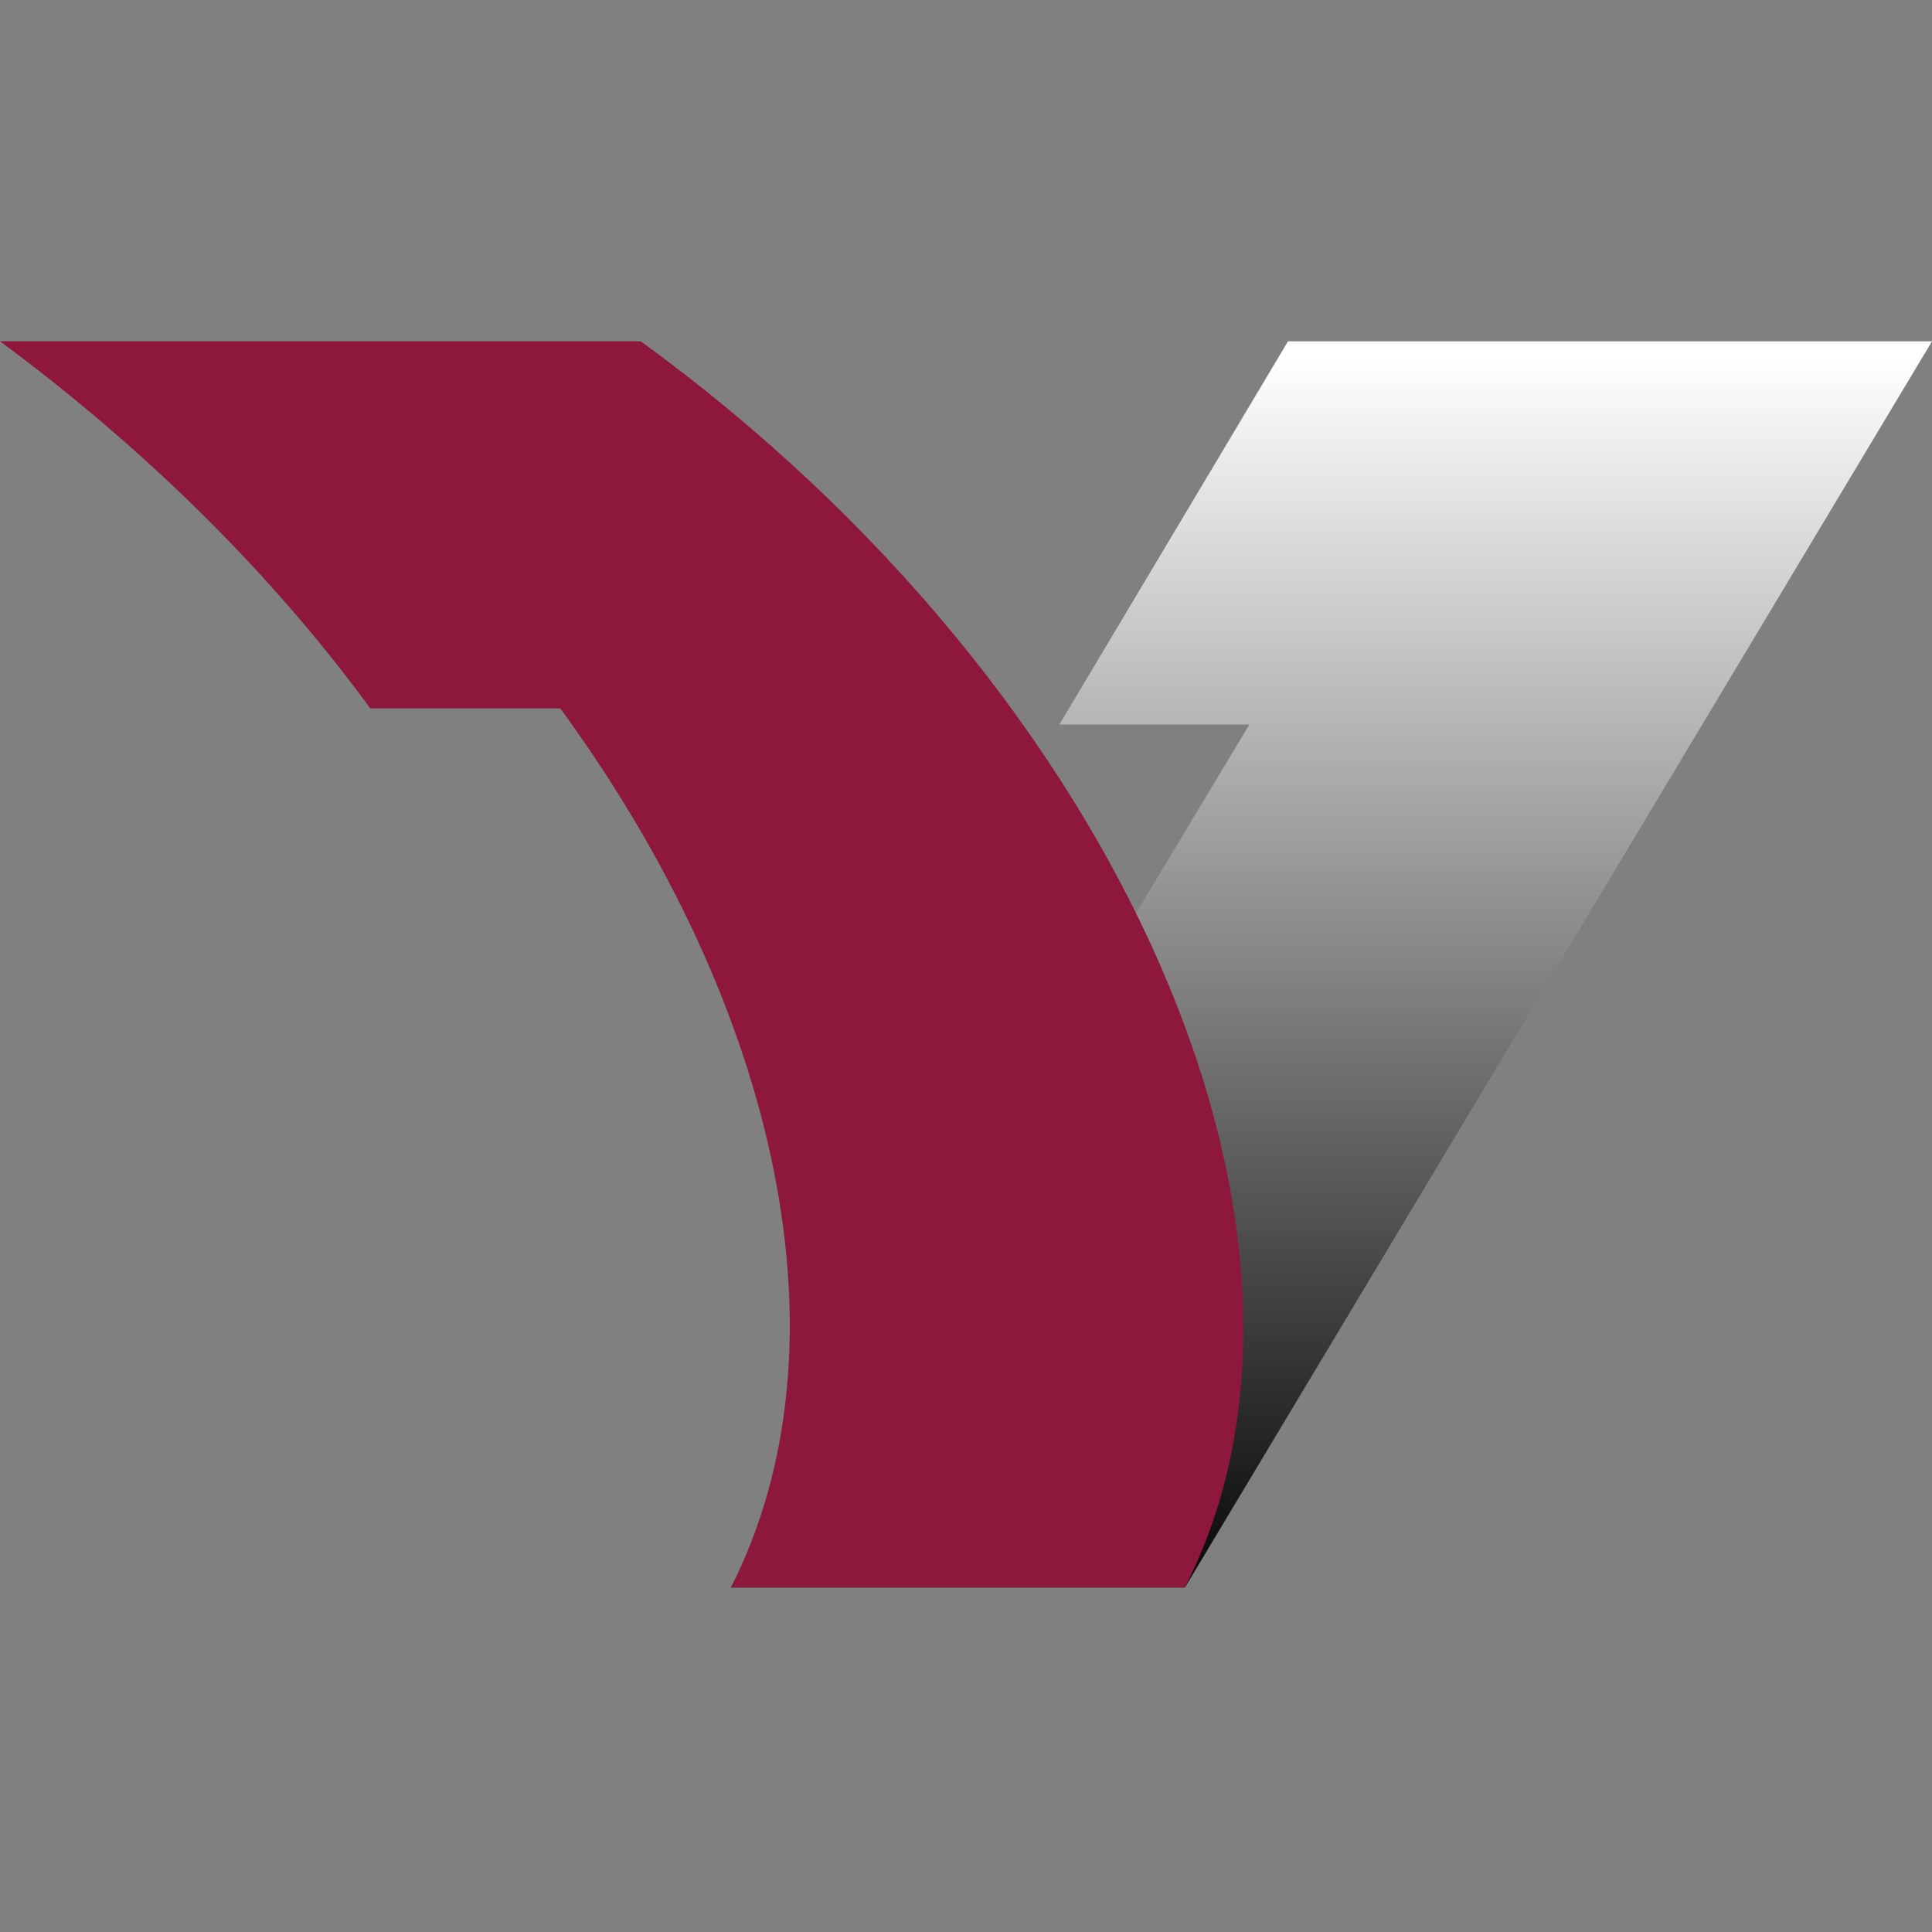 <?xml version="1.0" encoding="utf-8"?>
<!-- Generator: Adobe Illustrator 24.0.3, SVG Export Plug-In . SVG Version: 6.00 Build 0)  -->
<svg version="1.1" id="Layer_1" xmlns="http://www.w3.org/2000/svg" xmlns:xlink="http://www.w3.org/1999/xlink" x="0px" y="0px"
	 width="60px" height="60px" viewBox="0 0 60 60" style="enable-background:new 0 0 60 60;" xml:space="preserve">
<rect x="0" y="0" width="60" height="60" fill="#808080" stroke="none"/>
<style type="text/css">
	.st0{fill:url(#SVGID_1_);}
	.st1{fill:#8E183C;}
</style>
<g>
	<g>
		
			<linearGradient id="SVGID_1_" gradientUnits="userSpaceOnUse" x1="41.358" y1="50.94" x2="41.358" y2="11.546" gradientTransform="matrix(1 0 0 -1 0 62)">
			<stop  offset="0" style="stop-color:#FFFFFF"/>
			<stop  offset="0.994" style="stop-color:#010101"/>
		</linearGradient>
		<path class="st0" d="M38.8,22.5h-5.9l7.1-11.9H60L36.8,49.3H22.7L38.8,22.5z"/>
	</g>
	<path class="st1" d="M36.8,49.3c-4.7,0-9.4,0-14.1,0c3.8-7.5,1.5-18-5.3-27.3c-2,0-3.9,0-5.9,0c-3-4.1-6.9-8-11.5-11.4
		c6.6,0,13.3,0,19.9,0C34.9,21.5,42.3,38.5,36.8,49.3z"/>
</g>
</svg>
